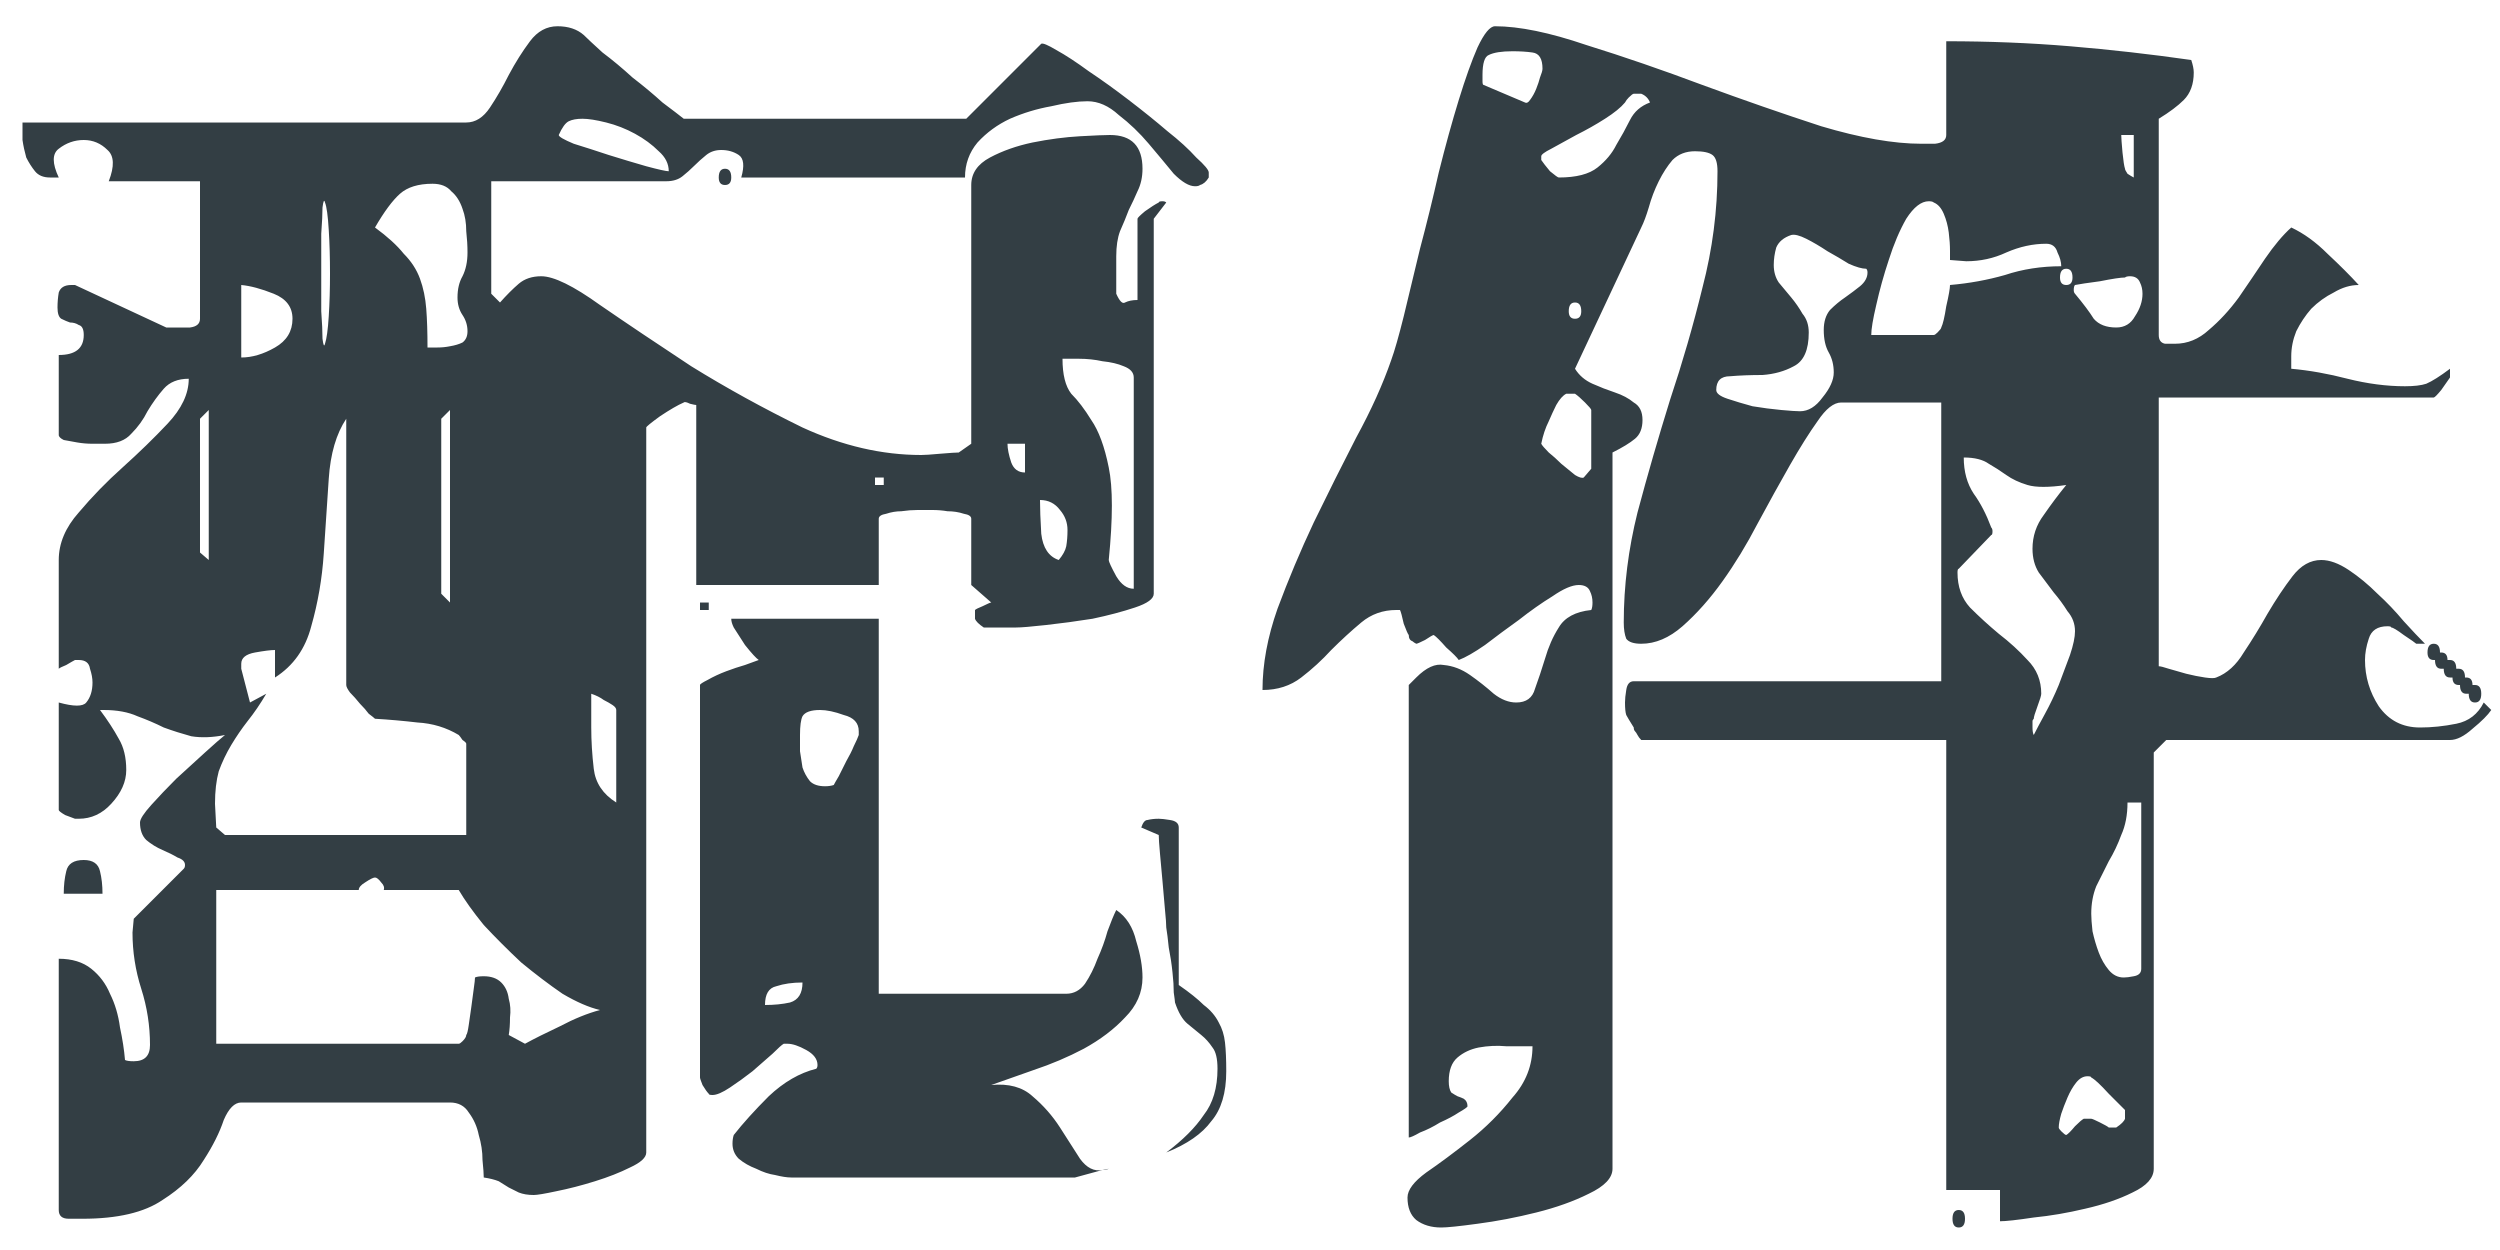 <svg width="80" height="40" viewBox="0 0 80 40" fill="none" xmlns="http://www.w3.org/2000/svg">
<path d="M22.28 18.72V12.96C22.253 12.96 22.187 12.947 22.08 12.92C21.973 12.867 21.907 12.853 21.88 12.88C21.693 12.96 21.44 13.107 21.12 13.32C20.827 13.533 20.68 13.653 20.68 13.68V36.88C20.68 37.04 20.507 37.2 20.16 37.36C19.84 37.52 19.467 37.667 19.04 37.8C18.613 37.933 18.2 38.04 17.8 38.12C17.427 38.2 17.187 38.24 17.08 38.24C16.893 38.24 16.733 38.213 16.6 38.16C16.493 38.107 16.387 38.053 16.28 38C16.2 37.947 16.093 37.88 15.96 37.8C15.827 37.747 15.667 37.707 15.48 37.68C15.48 37.573 15.467 37.387 15.44 37.12C15.44 36.853 15.4 36.587 15.32 36.32C15.267 36.053 15.16 35.813 15 35.6C14.867 35.387 14.667 35.28 14.4 35.28H7.72C7.507 35.28 7.32 35.467 7.16 35.84C7.027 36.24 6.813 36.667 6.52 37.12C6.227 37.6 5.787 38.027 5.2 38.4C4.613 38.8 3.76 39 2.64 39C2.587 39 2.44 39 2.2 39C1.987 39 1.88 38.907 1.88 38.72V30.68C2.307 30.68 2.653 30.787 2.92 31C3.187 31.213 3.387 31.48 3.52 31.8C3.68 32.12 3.787 32.48 3.84 32.88C3.92 33.253 3.973 33.6 4 33.92C4.053 33.947 4.147 33.96 4.28 33.96C4.627 33.96 4.8 33.787 4.8 33.44C4.8 32.827 4.707 32.227 4.52 31.64C4.333 31.053 4.24 30.453 4.24 29.84L4.28 29.4L5.88 27.8C5.907 27.773 5.92 27.733 5.92 27.68C5.92 27.573 5.84 27.493 5.68 27.44C5.547 27.36 5.387 27.28 5.2 27.2C5.013 27.12 4.84 27.013 4.68 26.88C4.547 26.747 4.48 26.56 4.48 26.32C4.48 26.213 4.6 26.027 4.84 25.76C5.08 25.493 5.347 25.213 5.64 24.92C5.96 24.627 6.267 24.347 6.56 24.08C6.853 23.813 7.067 23.627 7.2 23.52C6.8 23.6 6.44 23.613 6.12 23.56C5.827 23.48 5.533 23.387 5.24 23.28C4.973 23.147 4.693 23.027 4.4 22.92C4.107 22.787 3.747 22.72 3.32 22.72H3.2C3.44 23.04 3.64 23.347 3.8 23.64C3.96 23.907 4.04 24.24 4.04 24.64C4.04 25.013 3.88 25.373 3.56 25.72C3.267 26.04 2.92 26.2 2.52 26.2H2.4C2.32 26.173 2.213 26.133 2.08 26.08C1.947 26 1.88 25.947 1.88 25.92V22.48C2.36 22.613 2.653 22.613 2.76 22.48C2.893 22.32 2.96 22.107 2.96 21.84C2.96 21.707 2.933 21.56 2.88 21.4C2.853 21.213 2.733 21.12 2.52 21.12H2.4C2.347 21.147 2.253 21.2 2.12 21.28C1.987 21.333 1.907 21.373 1.88 21.4V17.92C1.88 17.387 2.093 16.88 2.52 16.4C2.947 15.893 3.413 15.413 3.92 14.96C4.453 14.48 4.933 14.013 5.36 13.56C5.813 13.08 6.04 12.6 6.04 12.12C5.693 12.12 5.427 12.227 5.24 12.44C5.053 12.653 4.88 12.893 4.72 13.16C4.587 13.427 4.413 13.667 4.2 13.88C4.013 14.093 3.733 14.2 3.36 14.2C3.28 14.2 3.147 14.2 2.96 14.2C2.8 14.2 2.64 14.187 2.48 14.16C2.32 14.133 2.173 14.107 2.04 14.08C1.933 14.027 1.88 13.973 1.88 13.92V11.36C2.413 11.36 2.68 11.147 2.68 10.72C2.68 10.533 2.627 10.427 2.52 10.4C2.44 10.347 2.347 10.32 2.24 10.32C2.16 10.293 2.067 10.253 1.96 10.2C1.88 10.147 1.84 10.027 1.84 9.84C1.84 9.68 1.853 9.52 1.88 9.36C1.933 9.2 2.067 9.12 2.28 9.12H2.4L5.32 10.48H5.72C5.773 10.48 5.893 10.48 6.08 10.48C6.293 10.453 6.4 10.36 6.4 10.2V5.8H3.48C3.667 5.32 3.653 4.987 3.44 4.8C3.227 4.587 2.973 4.48 2.68 4.48C2.387 4.48 2.12 4.573 1.88 4.76C1.667 4.92 1.667 5.227 1.88 5.68H1.6C1.387 5.68 1.227 5.613 1.12 5.48C1.013 5.347 0.92 5.2 0.84 5.04C0.787 4.853 0.747 4.667 0.72 4.48C0.72 4.267 0.72 4.08 0.72 3.92H14.92C15.213 3.92 15.467 3.76 15.68 3.44C15.893 3.12 16.093 2.773 16.28 2.4C16.493 2 16.72 1.64 16.96 1.32C17.2 1 17.493 0.84 17.84 0.84C18.187 0.84 18.467 0.933 18.68 1.12C18.787 1.227 18.987 1.413 19.28 1.68C19.6 1.92 19.92 2.187 20.24 2.48C20.587 2.747 20.907 3.013 21.2 3.28C21.52 3.52 21.747 3.693 21.88 3.8H30.92L33.32 1.4C33.373 1.373 33.533 1.44 33.8 1.6C34.093 1.76 34.44 1.987 34.84 2.28C35.24 2.547 35.667 2.853 36.12 3.2C36.573 3.547 36.987 3.88 37.36 4.2C37.733 4.493 38.04 4.773 38.28 5.04C38.547 5.28 38.68 5.44 38.68 5.52V5.68C38.6 5.813 38.507 5.893 38.4 5.92C38.373 5.947 38.32 5.96 38.24 5.96C38.053 5.96 37.827 5.827 37.56 5.56C37.32 5.267 37.053 4.947 36.76 4.6C36.467 4.253 36.147 3.947 35.8 3.68C35.48 3.387 35.147 3.24 34.8 3.24C34.48 3.24 34.093 3.293 33.64 3.4C33.187 3.48 32.747 3.613 32.32 3.8C31.92 3.987 31.573 4.24 31.28 4.56C31.013 4.88 30.88 5.253 30.88 5.68H23.72C23.827 5.307 23.8 5.067 23.64 4.96C23.48 4.853 23.293 4.8 23.08 4.8C22.893 4.8 22.733 4.853 22.6 4.96C22.467 5.067 22.333 5.187 22.2 5.32C22.093 5.427 21.973 5.533 21.84 5.64C21.707 5.747 21.533 5.8 21.32 5.8H15.72V9.4L16 9.68C16.213 9.44 16.413 9.24 16.6 9.08C16.787 8.92 17.027 8.84 17.32 8.84C17.72 8.84 18.347 9.147 19.2 9.76C20.053 10.347 21.027 11 22.12 11.72C23.24 12.413 24.427 13.067 25.68 13.68C26.96 14.267 28.227 14.56 29.48 14.56C29.587 14.56 29.787 14.547 30.08 14.52C30.4 14.493 30.6 14.48 30.68 14.48L31.08 14.2V5.92C31.08 5.547 31.28 5.253 31.68 5.04C32.08 4.827 32.533 4.667 33.04 4.56C33.573 4.453 34.08 4.387 34.56 4.36C35.04 4.333 35.36 4.32 35.52 4.32C36.213 4.32 36.56 4.68 36.56 5.4C36.56 5.667 36.507 5.907 36.4 6.12C36.32 6.307 36.227 6.507 36.12 6.72C36.04 6.933 35.947 7.16 35.84 7.4C35.76 7.613 35.72 7.88 35.72 8.2V9.4C35.827 9.64 35.92 9.733 36 9.68C36.107 9.627 36.24 9.6 36.4 9.6V7C36.4 6.973 36.48 6.893 36.64 6.76C36.827 6.627 36.973 6.533 37.08 6.48C37.08 6.453 37.12 6.44 37.2 6.44C37.253 6.44 37.293 6.453 37.32 6.48L36.92 7V19C36.92 19.16 36.72 19.307 36.32 19.44C35.92 19.573 35.467 19.693 34.96 19.8C34.453 19.88 33.96 19.947 33.48 20C33 20.053 32.68 20.08 32.52 20.08H31.48C31.32 19.973 31.227 19.88 31.2 19.8V19.52C31.227 19.493 31.307 19.453 31.44 19.4C31.6 19.32 31.693 19.28 31.72 19.28L31.08 18.72V16.6C31.08 16.52 31 16.467 30.84 16.44C30.68 16.387 30.507 16.36 30.32 16.36C30.16 16.333 30 16.32 29.84 16.32C29.68 16.32 29.6 16.32 29.6 16.32C29.6 16.32 29.52 16.32 29.36 16.32C29.2 16.32 29.027 16.333 28.84 16.36C28.68 16.36 28.52 16.387 28.36 16.44C28.2 16.467 28.12 16.52 28.12 16.6V18.72H22.28ZM18.64 3.8C18.453 3.8 18.307 3.827 18.2 3.88C18.093 3.933 17.987 4.08 17.88 4.32C17.88 4.373 18.04 4.467 18.36 4.6C18.707 4.707 19.08 4.827 19.48 4.96C19.907 5.093 20.307 5.213 20.68 5.32C21.08 5.427 21.32 5.48 21.4 5.48C21.4 5.24 21.293 5.027 21.08 4.84C20.867 4.627 20.613 4.44 20.32 4.28C20.027 4.12 19.72 4 19.4 3.92C19.08 3.84 18.827 3.8 18.64 3.8ZM23.2 5.92C23.067 5.92 23 5.84 23 5.68C23 5.493 23.067 5.4 23.2 5.4C23.333 5.4 23.4 5.493 23.4 5.68C23.4 5.84 23.333 5.92 23.2 5.92ZM13.84 5.88C13.387 5.88 13.04 5.987 12.8 6.2C12.56 6.413 12.293 6.773 12 7.28C12.4 7.573 12.707 7.853 12.92 8.12C13.16 8.36 13.333 8.627 13.44 8.92C13.547 9.213 13.613 9.533 13.64 9.88C13.667 10.227 13.68 10.64 13.68 11.12C13.76 11.12 13.867 11.12 14 11.12C14.133 11.12 14.267 11.107 14.4 11.08C14.56 11.053 14.693 11.013 14.8 10.96C14.907 10.88 14.96 10.76 14.96 10.6C14.96 10.413 14.907 10.24 14.8 10.08C14.693 9.92 14.64 9.733 14.64 9.52C14.64 9.253 14.693 9.027 14.8 8.84C14.907 8.627 14.96 8.373 14.96 8.08C14.96 7.867 14.947 7.64 14.92 7.4C14.92 7.133 14.88 6.893 14.8 6.68C14.72 6.44 14.6 6.253 14.44 6.12C14.307 5.96 14.107 5.88 13.84 5.88ZM10.4 6.48C10.373 6.373 10.347 6.427 10.32 6.64C10.32 6.827 10.307 7.107 10.28 7.48C10.28 7.853 10.28 8.267 10.28 8.72C10.28 9.173 10.28 9.587 10.28 9.96C10.307 10.333 10.32 10.627 10.32 10.84C10.347 11.053 10.373 11.107 10.4 11C10.453 10.84 10.493 10.547 10.52 10.12C10.547 9.693 10.56 9.24 10.56 8.76C10.56 8.253 10.547 7.787 10.52 7.36C10.493 6.907 10.453 6.613 10.4 6.48ZM7.72 11.44C8.067 11.44 8.427 11.333 8.8 11.12C9.173 10.907 9.36 10.6 9.36 10.2C9.36 9.827 9.16 9.56 8.76 9.4C8.36 9.24 8.013 9.147 7.72 9.12V11.44ZM36.28 12.08C36.28 11.92 36.173 11.8 35.96 11.72C35.773 11.64 35.547 11.587 35.28 11.56C35.04 11.507 34.787 11.48 34.52 11.48C34.28 11.48 34.107 11.48 34 11.48C34 11.987 34.093 12.36 34.28 12.6C34.493 12.813 34.707 13.093 34.92 13.44C35.16 13.787 35.347 14.293 35.48 14.96C35.613 15.6 35.613 16.587 35.48 17.92C35.48 17.973 35.56 18.147 35.72 18.44C35.88 18.707 36.067 18.84 36.28 18.84V12.08ZM6.68 13.12L6.4 13.4V17.68L6.68 17.92V13.12ZM14.12 13.4V19L14.4 19.28V13.12L14.12 13.4ZM8.52 22.2C8.333 22.52 8.133 22.813 7.92 23.08C7.733 23.32 7.56 23.573 7.4 23.84C7.24 24.107 7.107 24.387 7 24.68C6.92 24.973 6.88 25.32 6.88 25.72L6.92 26.48L7.2 26.72H14.92V23.8C14.92 23.773 14.88 23.733 14.8 23.68C14.747 23.6 14.707 23.547 14.68 23.52C14.28 23.28 13.84 23.147 13.36 23.12C12.907 23.067 12.453 23.027 12 23C11.973 22.973 11.907 22.92 11.8 22.84C11.72 22.733 11.627 22.627 11.52 22.52C11.413 22.387 11.307 22.267 11.2 22.16C11.12 22.053 11.08 21.973 11.08 21.92V13.4C10.76 13.88 10.573 14.52 10.52 15.32C10.467 16.093 10.413 16.893 10.36 17.72C10.307 18.52 10.173 19.293 9.96 20.04C9.773 20.76 9.387 21.307 8.8 21.68V20.8C8.667 20.8 8.453 20.827 8.16 20.88C7.867 20.933 7.72 21.053 7.72 21.24V21.4L8 22.48L8.52 22.2ZM32.24 14.2C32.24 14.36 32.28 14.56 32.36 14.8C32.44 15.013 32.587 15.12 32.8 15.12V14.2H32.24ZM28 15.52H28.28V15.28H28V15.52ZM33.28 16C33.28 16.267 33.293 16.627 33.32 17.08C33.373 17.533 33.56 17.813 33.88 17.92C34.013 17.76 34.093 17.613 34.12 17.48C34.147 17.32 34.16 17.147 34.16 16.96C34.16 16.72 34.08 16.507 33.92 16.32C33.76 16.107 33.547 16 33.28 16ZM22.4 19.52V19.28H22.68V19.52H22.4ZM34.12 31.8C34.36 31.8 34.56 31.693 34.72 31.48C34.88 31.24 35.013 30.973 35.12 30.68C35.253 30.387 35.36 30.093 35.44 29.8C35.547 29.507 35.64 29.28 35.72 29.12C36.04 29.333 36.253 29.667 36.36 30.12C36.493 30.547 36.56 30.933 36.56 31.28C36.56 31.76 36.373 32.187 36 32.56C35.653 32.933 35.213 33.267 34.68 33.56C34.173 33.827 33.64 34.053 33.08 34.24C32.547 34.427 32.093 34.587 31.72 34.72C32.28 34.667 32.72 34.787 33.04 35.08C33.387 35.373 33.68 35.707 33.92 36.08C34.16 36.453 34.373 36.787 34.56 37.08C34.773 37.373 35.013 37.493 35.28 37.44L34.4 37.68H25.32C25.187 37.68 25.013 37.653 24.8 37.6C24.613 37.573 24.413 37.507 24.2 37.4C23.987 37.32 23.8 37.213 23.64 37.08C23.507 36.947 23.44 36.787 23.44 36.6C23.44 36.493 23.453 36.4 23.48 36.32C23.773 35.947 24.147 35.533 24.6 35.08C25.08 34.627 25.587 34.333 26.12 34.2C26.147 34.173 26.16 34.133 26.16 34.08C26.16 33.893 26.04 33.733 25.8 33.6C25.56 33.467 25.36 33.4 25.2 33.4H25.08C25.027 33.427 24.907 33.533 24.72 33.72C24.533 33.88 24.32 34.067 24.08 34.28C23.84 34.467 23.6 34.64 23.36 34.8C23.12 34.96 22.933 35.04 22.8 35.04C22.72 35.04 22.68 35.027 22.68 35C22.627 34.947 22.56 34.853 22.48 34.72C22.427 34.587 22.4 34.507 22.4 34.48V21.92C22.4 21.893 22.48 21.84 22.64 21.76C22.827 21.653 23.027 21.56 23.24 21.48C23.453 21.4 23.653 21.333 23.84 21.28C24.053 21.2 24.2 21.147 24.28 21.12C24.2 21.067 24.053 20.907 23.84 20.64C23.653 20.347 23.533 20.16 23.48 20.08C23.427 19.973 23.4 19.88 23.4 19.8H28.12V31.8H34.12ZM19.72 22.72C19.72 22.667 19.68 22.613 19.6 22.56C19.52 22.507 19.427 22.453 19.32 22.4C19.213 22.32 19.08 22.253 18.92 22.2V23.28C18.92 23.707 18.947 24.147 19 24.6C19.053 25.053 19.293 25.413 19.72 25.68V22.72ZM27.48 23.4C27.48 23.133 27.32 22.96 27 22.88C26.707 22.773 26.453 22.72 26.24 22.72C25.947 22.72 25.76 22.787 25.68 22.92C25.627 23.027 25.6 23.227 25.6 23.52C25.6 23.68 25.6 23.853 25.6 24.04C25.627 24.227 25.653 24.4 25.68 24.56C25.733 24.72 25.813 24.867 25.92 25C26.027 25.107 26.187 25.16 26.4 25.16C26.507 25.16 26.6 25.147 26.68 25.12C26.707 25.067 26.76 24.973 26.84 24.84C26.92 24.68 27 24.52 27.08 24.36C27.187 24.173 27.267 24.013 27.32 23.88C27.4 23.72 27.453 23.6 27.48 23.52V23.4ZM37.72 31.52C38.067 31.76 38.333 31.973 38.52 32.16C38.733 32.32 38.893 32.507 39 32.72C39.107 32.907 39.173 33.12 39.2 33.36C39.227 33.6 39.24 33.907 39.24 34.28C39.24 34.973 39.08 35.507 38.76 35.88C38.467 36.28 37.987 36.613 37.32 36.88C37.853 36.48 38.253 36.08 38.52 35.68C38.813 35.307 38.96 34.813 38.96 34.2C38.96 33.88 38.907 33.653 38.8 33.52C38.693 33.36 38.573 33.227 38.44 33.12C38.307 33.013 38.16 32.893 38 32.76C37.84 32.627 37.707 32.4 37.6 32.08C37.6 32.053 37.587 31.947 37.56 31.76C37.56 31.573 37.547 31.36 37.52 31.12C37.493 30.853 37.453 30.587 37.4 30.32C37.373 30.053 37.347 29.84 37.32 29.68C37.32 29.573 37.307 29.387 37.28 29.12C37.253 28.827 37.227 28.52 37.2 28.2C37.173 27.88 37.147 27.587 37.12 27.32C37.093 27.027 37.08 26.827 37.08 26.72L36.52 26.48C36.573 26.32 36.64 26.24 36.72 26.24C36.827 26.213 36.947 26.2 37.08 26.2C37.16 26.2 37.28 26.213 37.44 26.24C37.627 26.267 37.72 26.347 37.72 26.48V31.52ZM2.04 28.6C2.04 28.333 2.067 28.093 2.12 27.88C2.173 27.64 2.36 27.52 2.68 27.52C2.973 27.52 3.147 27.64 3.2 27.88C3.253 28.093 3.28 28.333 3.28 28.6H2.04ZM16.8 33.4C17.093 33.24 17.467 33.053 17.92 32.84C18.373 32.6 18.8 32.427 19.2 32.32C18.853 32.24 18.453 32.067 18 31.8C17.573 31.507 17.133 31.173 16.68 30.8C16.253 30.4 15.853 30 15.48 29.6C15.133 29.173 14.867 28.8 14.68 28.48H12.28C12.307 28.4 12.28 28.32 12.2 28.24C12.12 28.133 12.053 28.08 12 28.08C11.947 28.08 11.84 28.133 11.68 28.24C11.547 28.32 11.48 28.4 11.48 28.48H6.92V33.4H14.68C14.707 33.4 14.747 33.373 14.8 33.32C14.88 33.24 14.92 33.173 14.92 33.12C14.947 33.093 14.973 32.987 15 32.8C15.027 32.613 15.053 32.427 15.08 32.24C15.107 32.027 15.133 31.827 15.16 31.64C15.187 31.453 15.2 31.333 15.2 31.28C15.253 31.253 15.347 31.24 15.48 31.24C15.72 31.24 15.907 31.307 16.04 31.44C16.173 31.573 16.253 31.747 16.28 31.96C16.333 32.147 16.347 32.347 16.32 32.56C16.32 32.773 16.307 32.96 16.28 33.12L16.8 33.4ZM24.48 32.16C24.773 32.16 25.04 32.133 25.28 32.08C25.547 32 25.68 31.787 25.68 31.44C25.36 31.44 25.08 31.48 24.84 31.56C24.6 31.613 24.48 31.813 24.48 32.16ZM35.28 37.44C35.36 37.44 35.427 37.427 35.48 37.4L35.28 37.44ZM79.72 22.72C79.613 22.88 79.413 23.08 79.12 23.32C78.853 23.56 78.613 23.68 78.4 23.68H69.32L68.92 24.08V37.4C68.92 37.693 68.693 37.947 68.24 38.16C67.813 38.373 67.307 38.547 66.72 38.68C66.16 38.813 65.613 38.907 65.08 38.96C64.547 39.04 64.187 39.08 64 39.08V38.08H62.28V23.68H52.52C52.467 23.627 52.427 23.573 52.4 23.52C52.373 23.467 52.347 23.427 52.32 23.4C52.293 23.373 52.28 23.333 52.28 23.28C52.147 23.067 52.067 22.933 52.04 22.88C52.013 22.8 52 22.667 52 22.48C52 22.373 52.013 22.24 52.04 22.08C52.067 21.893 52.147 21.8 52.28 21.8H62.12V12.88H58.92C58.68 12.88 58.427 13.08 58.16 13.48C57.893 13.853 57.6 14.32 57.28 14.88C56.96 15.44 56.613 16.067 56.24 16.76C55.893 17.427 55.52 18.04 55.12 18.6C54.72 19.16 54.293 19.64 53.84 20.04C53.413 20.413 52.973 20.6 52.52 20.6C52.28 20.6 52.12 20.547 52.04 20.44C51.987 20.307 51.96 20.133 51.96 19.92C51.96 18.747 52.107 17.573 52.4 16.4C52.72 15.2 53.067 14 53.44 12.8C53.84 11.6 54.187 10.4 54.48 9.2C54.8 7.973 54.96 6.733 54.96 5.48C54.96 5.213 54.907 5.04 54.8 4.96C54.693 4.88 54.507 4.84 54.24 4.84C53.947 4.84 53.707 4.933 53.52 5.12C53.36 5.307 53.213 5.533 53.08 5.8C52.947 6.067 52.84 6.347 52.76 6.64C52.68 6.907 52.6 7.12 52.52 7.28L50.4 11.8C50.533 12.013 50.72 12.173 50.96 12.28C51.2 12.387 51.44 12.48 51.68 12.56C51.92 12.64 52.12 12.747 52.28 12.88C52.467 12.987 52.56 13.173 52.56 13.44C52.56 13.707 52.48 13.907 52.32 14.04C52.16 14.173 51.92 14.32 51.6 14.48V37.4C51.6 37.693 51.347 37.96 50.84 38.2C50.36 38.44 49.8 38.64 49.16 38.8C48.52 38.96 47.893 39.08 47.28 39.16C46.693 39.24 46.307 39.28 46.12 39.28C45.8 39.28 45.533 39.2 45.32 39.04C45.133 38.88 45.04 38.64 45.04 38.32C45.04 38.08 45.24 37.813 45.64 37.52C46.067 37.227 46.533 36.88 47.04 36.48C47.547 36.08 48 35.627 48.4 35.12C48.827 34.64 49.04 34.093 49.04 33.48C48.8 33.48 48.52 33.48 48.2 33.48C47.907 33.453 47.613 33.467 47.32 33.52C47.053 33.573 46.827 33.68 46.64 33.84C46.453 34 46.36 34.253 46.36 34.6C46.36 34.76 46.387 34.88 46.44 34.96C46.52 35.013 46.587 35.053 46.64 35.08C46.72 35.107 46.787 35.133 46.84 35.16C46.92 35.213 46.96 35.293 46.96 35.4C46.96 35.427 46.867 35.493 46.68 35.6C46.52 35.707 46.32 35.813 46.08 35.92C45.867 36.053 45.653 36.16 45.44 36.24C45.253 36.347 45.133 36.4 45.08 36.4V21.92L45.32 21.68C45.64 21.36 45.933 21.227 46.2 21.28C46.493 21.307 46.773 21.413 47.04 21.6C47.307 21.787 47.56 21.987 47.8 22.2C48.04 22.387 48.28 22.48 48.52 22.48C48.84 22.48 49.04 22.333 49.12 22.04C49.227 21.747 49.333 21.427 49.44 21.08C49.547 20.707 49.693 20.373 49.88 20.08C50.067 19.76 50.413 19.573 50.92 19.52C50.947 19.467 50.96 19.387 50.96 19.28C50.96 19.147 50.933 19.027 50.88 18.92C50.827 18.787 50.707 18.72 50.52 18.72C50.307 18.72 50.027 18.84 49.68 19.08C49.333 19.293 48.973 19.547 48.6 19.84C48.227 20.107 47.867 20.373 47.52 20.64C47.173 20.88 46.893 21.04 46.68 21.12C46.627 21.04 46.493 20.907 46.28 20.72C46.093 20.507 45.96 20.373 45.88 20.32C45.853 20.32 45.76 20.373 45.6 20.48C45.44 20.56 45.347 20.6 45.32 20.6C45.267 20.573 45.227 20.547 45.2 20.52C45.12 20.493 45.08 20.427 45.08 20.32C45.053 20.293 45 20.173 44.92 19.96C44.867 19.72 44.827 19.573 44.8 19.52H44.68C44.253 19.52 43.88 19.653 43.56 19.92C43.24 20.187 42.92 20.48 42.6 20.8C42.307 21.12 41.987 21.413 41.64 21.68C41.293 21.947 40.88 22.08 40.4 22.08C40.4 21.253 40.56 20.387 40.88 19.48C41.227 18.547 41.613 17.627 42.04 16.72C42.493 15.787 42.947 14.88 43.4 14C43.88 13.12 44.253 12.293 44.52 11.52C44.627 11.227 44.76 10.76 44.92 10.12C45.08 9.453 45.253 8.733 45.44 7.96C45.653 7.16 45.853 6.347 46.04 5.52C46.253 4.667 46.467 3.893 46.68 3.2C46.893 2.507 47.093 1.947 47.28 1.52C47.493 1.067 47.68 0.84 47.84 0.84C48.613 0.84 49.587 1.04 50.76 1.44C51.96 1.813 53.2 2.24 54.48 2.72C55.787 3.2 57.053 3.64 58.28 4.04C59.533 4.413 60.6 4.6 61.48 4.6C61.533 4.6 61.68 4.6 61.92 4.6C62.16 4.573 62.28 4.48 62.28 4.32V1.32C63.64 1.32 64.96 1.373 66.24 1.48C67.52 1.587 68.813 1.733 70.12 1.92C70.173 2.08 70.2 2.213 70.2 2.32C70.2 2.693 70.093 2.987 69.88 3.2C69.693 3.387 69.427 3.587 69.08 3.8V10.72C69.08 10.88 69.147 10.973 69.28 11C69.413 11 69.52 11 69.6 11C70 11 70.36 10.853 70.68 10.56C71.027 10.267 71.347 9.92 71.64 9.52C71.933 9.093 72.213 8.68 72.48 8.28C72.773 7.853 73.053 7.52 73.32 7.28C73.72 7.467 74.107 7.747 74.48 8.12C74.88 8.493 75.213 8.827 75.48 9.12C75.213 9.12 74.947 9.2 74.68 9.36C74.413 9.493 74.173 9.667 73.96 9.88C73.773 10.093 73.613 10.333 73.48 10.6C73.373 10.867 73.32 11.133 73.32 11.4V11.8C73.907 11.853 74.507 11.96 75.12 12.12C75.76 12.28 76.373 12.36 76.96 12.36C77.253 12.36 77.48 12.333 77.64 12.28C77.827 12.2 78.08 12.04 78.4 11.8V12.08C78.347 12.16 78.253 12.293 78.12 12.48C77.987 12.64 77.907 12.72 77.88 12.72H69.08V21.32C69.133 21.32 69.24 21.347 69.4 21.4C69.587 21.453 69.773 21.507 69.96 21.56C70.173 21.613 70.373 21.653 70.56 21.68C70.747 21.707 70.867 21.707 70.92 21.68C71.267 21.547 71.56 21.28 71.8 20.88C72.067 20.48 72.32 20.067 72.56 19.64C72.827 19.187 73.093 18.787 73.36 18.44C73.627 18.093 73.933 17.92 74.28 17.92C74.547 17.92 74.84 18.027 75.16 18.24C75.48 18.453 75.787 18.707 76.08 19C76.373 19.267 76.653 19.56 76.92 19.88C77.187 20.173 77.413 20.413 77.6 20.6H77.32C77.293 20.573 77.16 20.48 76.92 20.32C76.707 20.16 76.573 20.08 76.52 20.08C76.52 20.053 76.48 20.04 76.4 20.04C76.08 20.04 75.88 20.173 75.8 20.44C75.72 20.68 75.68 20.907 75.68 21.12C75.68 21.653 75.827 22.147 76.12 22.6C76.44 23.053 76.88 23.28 77.44 23.28C77.813 23.28 78.2 23.24 78.6 23.16C79 23.08 79.293 22.853 79.48 22.48L79.72 22.72ZM48.8 3.28C48.853 3.307 48.907 3.28 48.96 3.2C49.04 3.093 49.107 2.973 49.16 2.84C49.213 2.707 49.253 2.587 49.28 2.48C49.333 2.347 49.36 2.253 49.36 2.2C49.36 1.88 49.253 1.707 49.04 1.68C48.853 1.653 48.64 1.64 48.4 1.64C48.053 1.64 47.8 1.68 47.64 1.76C47.507 1.813 47.44 2.027 47.44 2.4C47.44 2.453 47.44 2.52 47.44 2.6C47.44 2.68 47.453 2.72 47.48 2.72L48.8 3.28ZM49.32 5.12C49.373 5.2 49.467 5.32 49.6 5.48C49.76 5.613 49.853 5.68 49.88 5.68C50.44 5.68 50.853 5.573 51.12 5.36C51.387 5.147 51.587 4.907 51.72 4.64C51.88 4.373 52.027 4.107 52.16 3.84C52.293 3.573 52.507 3.387 52.8 3.28C52.747 3.147 52.653 3.053 52.52 3H52.28C52.253 3 52.2 3.04 52.12 3.12C52.067 3.173 52.027 3.227 52 3.28C51.867 3.44 51.653 3.613 51.36 3.8C51.067 3.987 50.76 4.16 50.44 4.32C50.147 4.48 49.88 4.627 49.64 4.76C49.427 4.867 49.32 4.947 49.32 5V5.12ZM68.28 4.32H67.88C67.88 4.4 67.893 4.587 67.92 4.88C67.947 5.147 67.973 5.32 68 5.4C68 5.427 68.027 5.48 68.08 5.56C68.16 5.613 68.227 5.653 68.28 5.68V4.32ZM61.88 10.72C61.907 10.72 61.947 10.693 62 10.64C62.08 10.56 62.12 10.507 62.12 10.48C62.173 10.373 62.227 10.147 62.28 9.8C62.36 9.453 62.4 9.227 62.4 9.12C63.013 9.067 63.6 8.96 64.16 8.8C64.72 8.613 65.32 8.52 65.96 8.52C65.96 8.387 65.92 8.24 65.84 8.08C65.787 7.893 65.667 7.8 65.48 7.8C65.053 7.8 64.627 7.893 64.2 8.08C63.8 8.267 63.373 8.36 62.92 8.36L62.4 8.32C62.4 8.293 62.4 8.2 62.4 8.04C62.4 7.853 62.387 7.653 62.36 7.44C62.333 7.227 62.28 7.027 62.2 6.84C62.12 6.653 62.013 6.533 61.88 6.48C61.853 6.453 61.8 6.44 61.72 6.44C61.48 6.44 61.24 6.627 61 7C60.787 7.373 60.6 7.813 60.44 8.32C60.28 8.8 60.147 9.28 60.04 9.76C59.933 10.213 59.88 10.533 59.88 10.72H61.88ZM59.76 8.72C59.76 8.667 59.747 8.627 59.72 8.6C59.587 8.6 59.4 8.547 59.16 8.44C58.947 8.307 58.72 8.173 58.48 8.04C58.24 7.88 58.013 7.747 57.8 7.64C57.587 7.533 57.427 7.493 57.32 7.52C57.08 7.6 56.92 7.733 56.84 7.92C56.787 8.107 56.76 8.293 56.76 8.48C56.76 8.693 56.813 8.88 56.92 9.04C57.053 9.2 57.187 9.36 57.32 9.52C57.453 9.68 57.573 9.853 57.68 10.04C57.813 10.2 57.88 10.4 57.88 10.64C57.88 11.2 57.72 11.56 57.4 11.72C57.107 11.88 56.773 11.973 56.4 12C56.027 12 55.68 12.013 55.36 12.04C55.067 12.04 54.92 12.187 54.92 12.48C54.92 12.587 55.04 12.68 55.28 12.76C55.52 12.84 55.787 12.92 56.08 13C56.4 13.053 56.707 13.093 57 13.12C57.293 13.147 57.493 13.16 57.6 13.16C57.867 13.16 58.107 13.013 58.32 12.72C58.56 12.427 58.68 12.16 58.68 11.92C58.68 11.68 58.627 11.467 58.52 11.28C58.413 11.093 58.36 10.853 58.36 10.56C58.36 10.293 58.427 10.08 58.56 9.92C58.72 9.76 58.88 9.627 59.04 9.52C59.227 9.387 59.387 9.267 59.52 9.16C59.68 9.027 59.76 8.88 59.76 8.72ZM66.12 9.12C66.253 9.12 66.32 9.04 66.32 8.88C66.32 8.693 66.253 8.6 66.12 8.6C65.987 8.6 65.92 8.693 65.92 8.88C65.92 9.04 65.987 9.12 66.12 9.12ZM68.56 9.4C68.56 9.267 68.533 9.147 68.48 9.04C68.427 8.907 68.32 8.84 68.16 8.84C68.08 8.84 68.027 8.853 68 8.88C67.867 8.88 67.6 8.92 67.2 9C66.8 9.053 66.533 9.093 66.4 9.12C66.373 9.147 66.36 9.2 66.36 9.28C66.36 9.333 66.373 9.373 66.4 9.4C66.667 9.72 66.867 9.987 67 10.2C67.16 10.387 67.4 10.48 67.72 10.48C67.987 10.48 68.187 10.36 68.32 10.12C68.48 9.88 68.56 9.64 68.56 9.4ZM50.4 10.2C50.533 10.2 50.6 10.12 50.6 9.96C50.6 9.773 50.533 9.68 50.4 9.68C50.267 9.68 50.2 9.773 50.2 9.96C50.2 10.12 50.267 10.2 50.4 10.2ZM50.92 13.12C50.92 13.093 50.853 13.013 50.72 12.88C50.587 12.747 50.48 12.653 50.4 12.6H50.12C50.013 12.653 49.907 12.773 49.8 12.96C49.72 13.12 49.64 13.293 49.56 13.48C49.453 13.693 49.373 13.933 49.32 14.2C49.347 14.253 49.427 14.347 49.56 14.48C49.693 14.587 49.827 14.707 49.96 14.84C50.12 14.973 50.267 15.093 50.4 15.2C50.533 15.28 50.627 15.307 50.68 15.28L50.92 15V13.12ZM62.68 18.2C62.653 18.2 62.64 18.24 62.64 18.32C62.64 18.773 62.773 19.147 63.04 19.44C63.333 19.733 63.64 20.013 63.96 20.28C64.307 20.547 64.613 20.827 64.88 21.12C65.173 21.413 65.32 21.773 65.32 22.2C65.32 22.253 65.28 22.387 65.2 22.6C65.12 22.813 65.08 22.947 65.08 23C65.053 23.027 65.04 23.053 65.04 23.08V23.28C65.04 23.387 65.053 23.467 65.08 23.52C65.16 23.36 65.28 23.133 65.44 22.84C65.6 22.547 65.747 22.24 65.88 21.92C66.013 21.573 66.133 21.253 66.24 20.96C66.347 20.64 66.4 20.387 66.4 20.2C66.4 19.96 66.32 19.747 66.16 19.56C66.027 19.347 65.88 19.147 65.72 18.96C65.56 18.747 65.4 18.533 65.24 18.32C65.107 18.107 65.04 17.853 65.04 17.56C65.04 17.16 65.16 16.8 65.4 16.48C65.64 16.133 65.88 15.813 66.12 15.52C65.56 15.6 65.147 15.6 64.88 15.52C64.613 15.44 64.387 15.333 64.2 15.2C64.013 15.067 63.827 14.947 63.64 14.84C63.453 14.707 63.187 14.64 62.84 14.64C62.84 15.093 62.947 15.48 63.16 15.8C63.373 16.093 63.56 16.453 63.72 16.88C63.747 16.907 63.76 16.947 63.76 17C63.76 17.08 63.747 17.12 63.72 17.12L62.68 18.2ZM78.92 21.68C79.053 21.68 79.12 21.76 79.12 21.92H79.2C79.333 21.92 79.4 22.013 79.4 22.2C79.4 22.387 79.333 22.48 79.2 22.48C79.067 22.48 79 22.387 79 22.2H78.92C78.787 22.2 78.72 22.107 78.72 21.92H78.68C78.547 21.92 78.48 21.84 78.48 21.68H78.4C78.267 21.68 78.2 21.587 78.2 21.4H78.12C77.987 21.4 77.92 21.307 77.92 21.12H77.88C77.747 21.12 77.68 21.04 77.68 20.88C77.68 20.693 77.747 20.6 77.88 20.6C78.013 20.6 78.08 20.693 78.08 20.88H78.12C78.253 20.88 78.32 20.96 78.32 21.12H78.4C78.533 21.12 78.6 21.213 78.6 21.4H78.68C78.813 21.4 78.88 21.493 78.88 21.68H78.92ZM68.52 25.68H68.08C68.08 26.08 68.013 26.427 67.88 26.72C67.773 27.013 67.64 27.293 67.48 27.56C67.347 27.827 67.213 28.093 67.08 28.36C66.973 28.627 66.92 28.92 66.92 29.24C66.92 29.373 66.933 29.56 66.96 29.8C67.013 30.04 67.08 30.267 67.16 30.48C67.24 30.693 67.347 30.88 67.48 31.04C67.613 31.2 67.773 31.28 67.96 31.28C68.04 31.28 68.147 31.267 68.28 31.24C68.44 31.213 68.52 31.133 68.52 31V25.68ZM68 35.52C67.92 35.44 67.747 35.267 67.48 35C67.213 34.707 67.027 34.533 66.92 34.48C66.92 34.453 66.88 34.44 66.8 34.44C66.667 34.44 66.547 34.507 66.44 34.64C66.333 34.773 66.24 34.933 66.16 35.12C66.08 35.307 66.013 35.48 65.96 35.64C65.907 35.827 65.88 35.973 65.88 36.08C65.88 36.107 65.907 36.147 65.96 36.2C66.04 36.28 66.093 36.32 66.12 36.32C66.173 36.293 66.267 36.2 66.4 36.04C66.533 35.907 66.627 35.827 66.68 35.8H66.92C66.947 35.8 67.04 35.84 67.2 35.92C67.36 36 67.453 36.053 67.48 36.08H67.72C67.88 35.973 67.973 35.88 68 35.8V35.52ZM62.68 39.28C62.547 39.28 62.48 39.187 62.48 39C62.48 38.813 62.547 38.72 62.68 38.72C62.813 38.72 62.88 38.813 62.88 39C62.88 39.187 62.813 39.28 62.68 39.28Z" fill="#333E44"/>
</svg>

